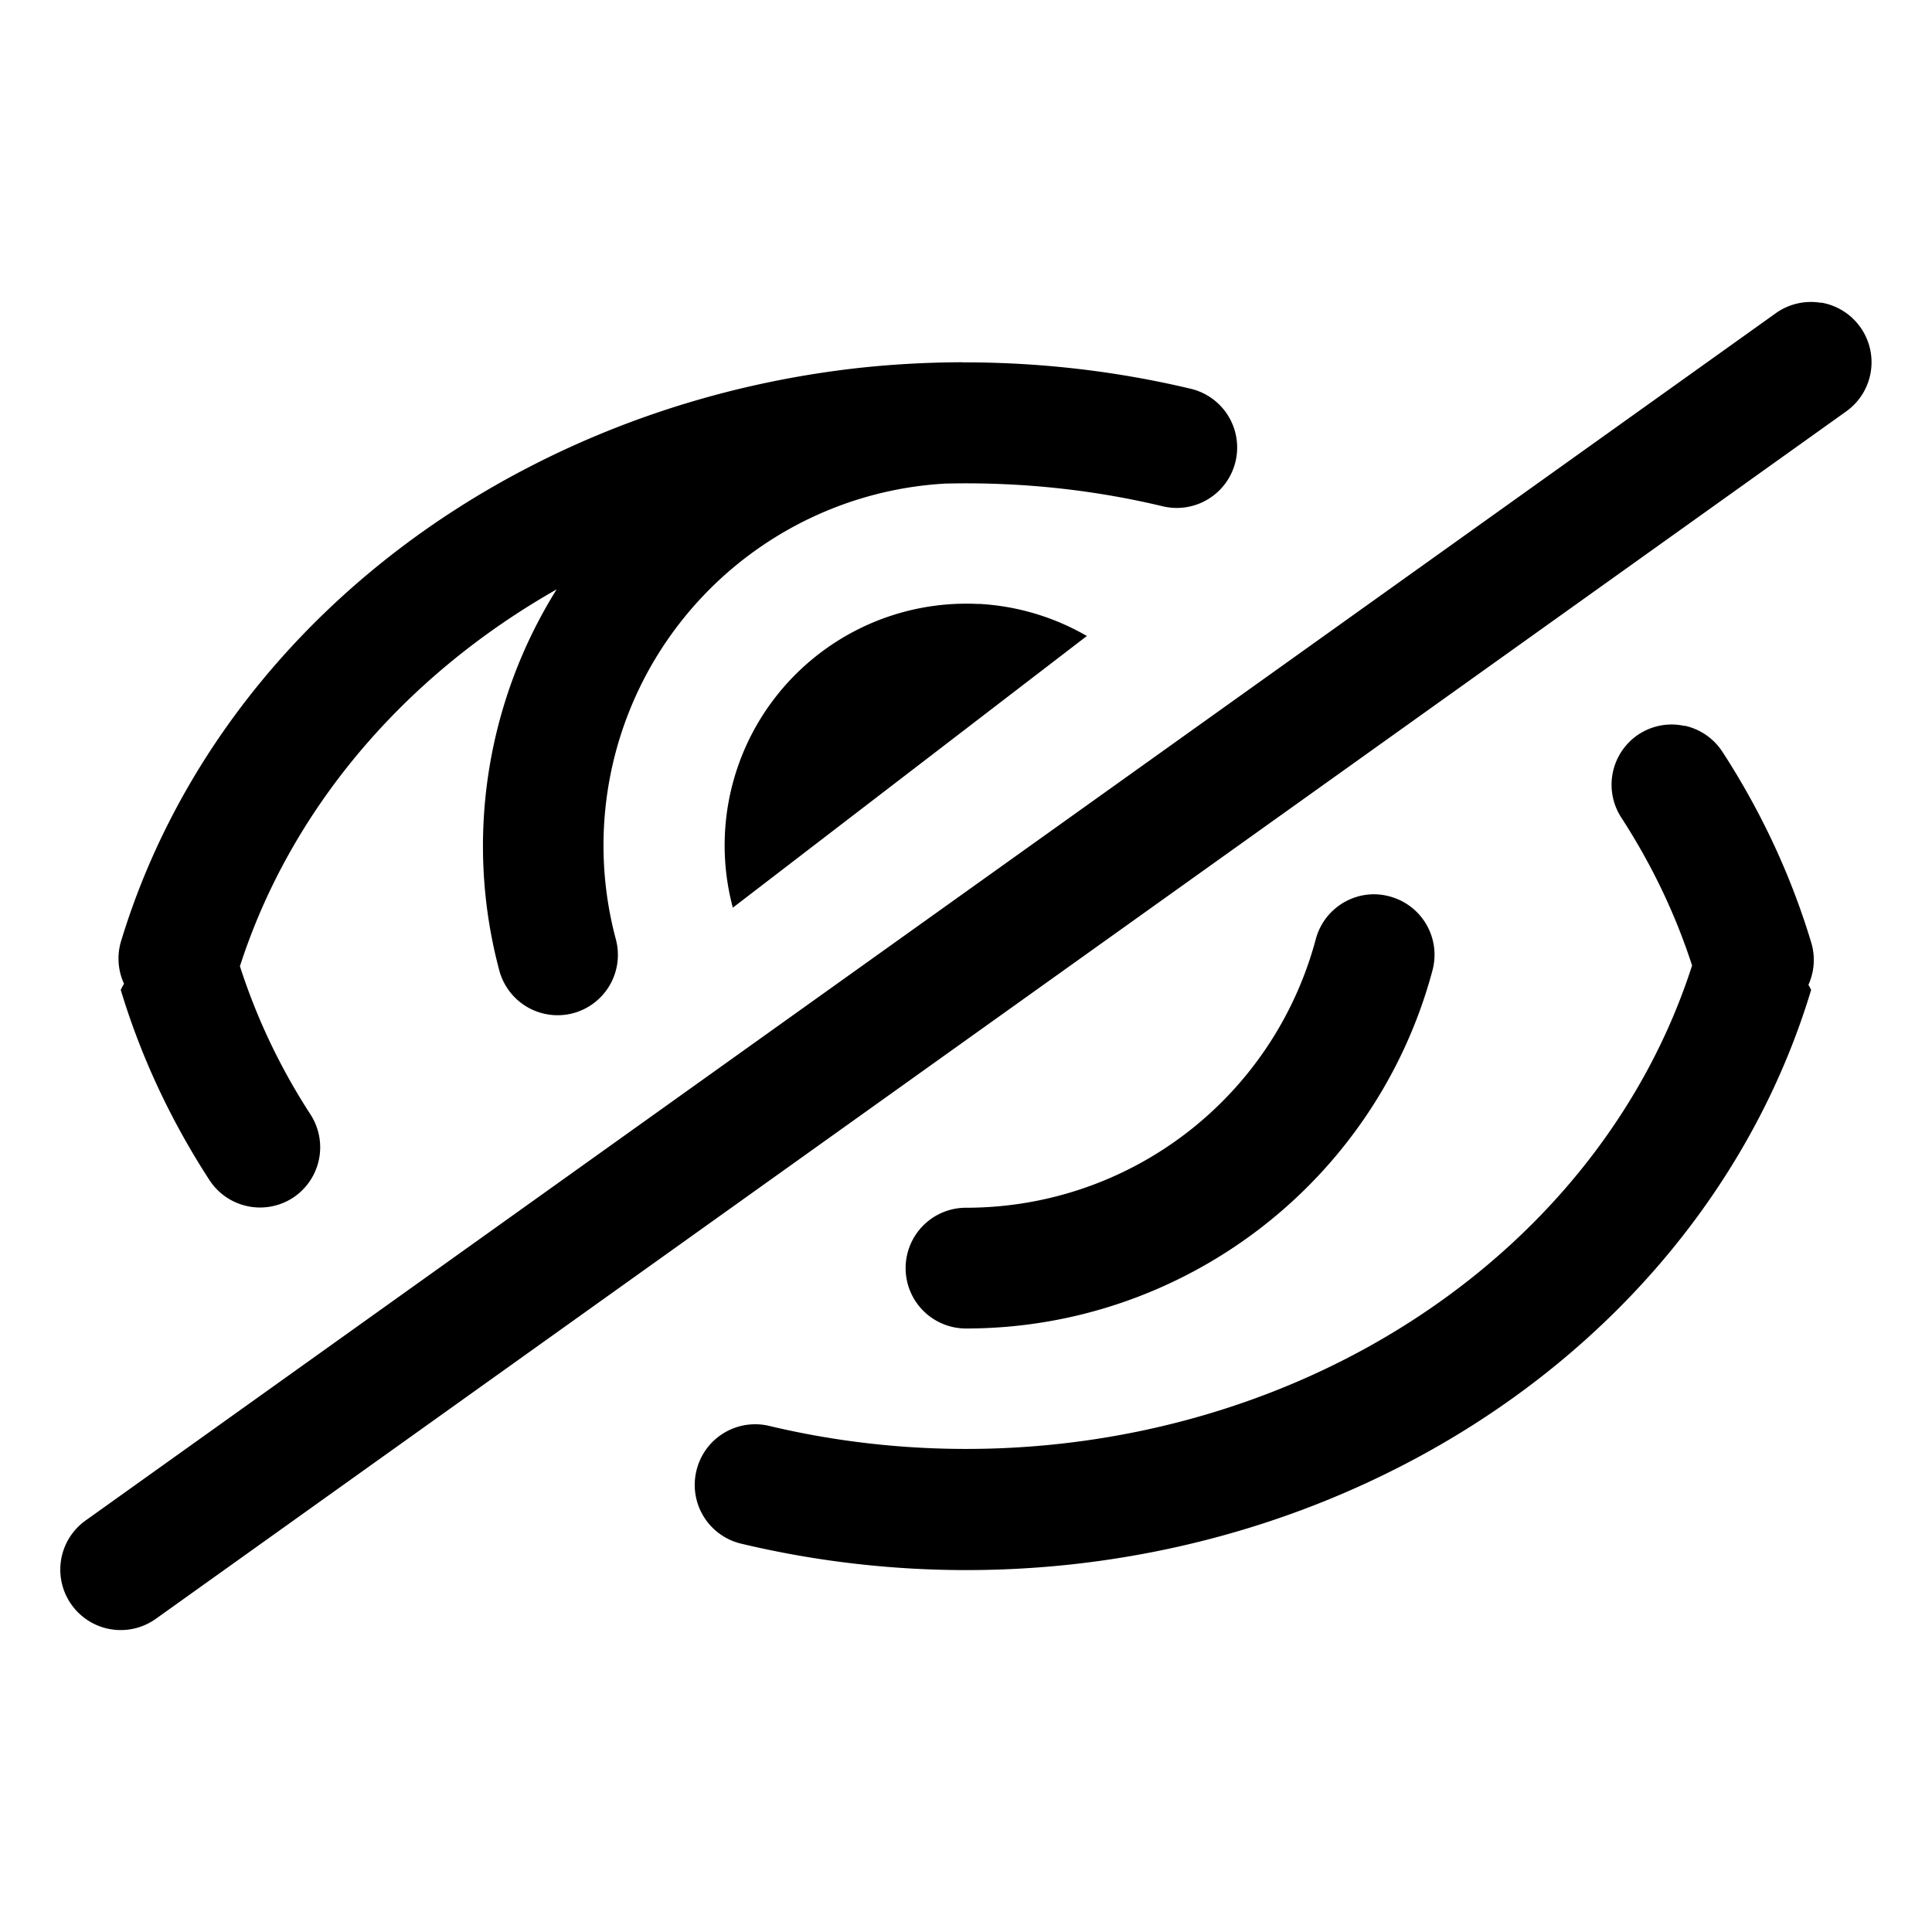 <svg width="16" height="16" version="1.1" viewBox="0 0 16 16" xmlns="http://www.w3.org/2000/svg">
    <path d="m15.082 2.506v.002a.5.5 0 00-.373.084l-14 10a.5.5 0 00-.117.697.5.5 0 00.699.117l14-10a.5.5 0 00.115-.697.5.5 0 00-.324-.203zm-7.113.494c-.304.001-.608.018-.908.053-.928.109-1.834.38-2.664.807-1.661.852-2.891 2.266-3.397 3.943a.5.5 0 00.027.344.5.5 0 00-.027.051c.167.553.414 1.081.734 1.574a.5.5 0 00.691.148.5.5 0 00.146-.691c-.252-.388-.446-.799-.584-1.227.412-1.28 1.339-2.392 2.623-3.121-.585.936-.763 2.079-.475 3.156a.5.5 0 00.611.354.5.5 0 00.354-.613c-.241-.901-.05-1.863.518-2.603.533-.694 1.339-1.12 2.207-1.17.604-.015 1.211.046 1.805.188a.5.5 0 00.602-.371.5.5 0 00-.369-.602c-.609-.145-1.229-.217-1.848-.219a.5.5 0 00-.016 0c-.01 0-.021-8.17e-5-.031 0zm.137 2.002a2 2 0 00-1.322.412 2 2 0 00-.715 2.103l2.932-2.25a2 2 0 00-.895-.266zm5.746.998a.5.5 0 00-.279.08.5.5 0 00-.146.691c.251.387.448.798.586 1.225-.437 1.36-1.455 2.532-2.865 3.256-1.44.739-3.164.941-4.777.557a.5.5 0 00-.604.373.5.5 0 00.371.602c.923.22 1.875.273 2.803.164.928-.109 1.834-.38 2.664-.807 1.661-.852 2.889-2.266 3.394-3.943a.5.5 0 00-.023-.043.5.5 0 00.002-.002.5.5 0 00.021-.35c-.167-.553-.414-1.083-.734-1.576a.5.5 0 00-.314-.217v.002a.5.5 0 00-.098-.012zm-2.471 1.406a.5.5 0 00-.484.371c-.352 1.314-1.536 2.225-2.897 2.225a.5.5 0 00-.5.5.5.5 0 00.5.5c1.808 0 3.395-1.218 3.863-2.965a.5.5 0 00-.354-.613.5.5 0 00-.129-.018z"/>
</svg>
